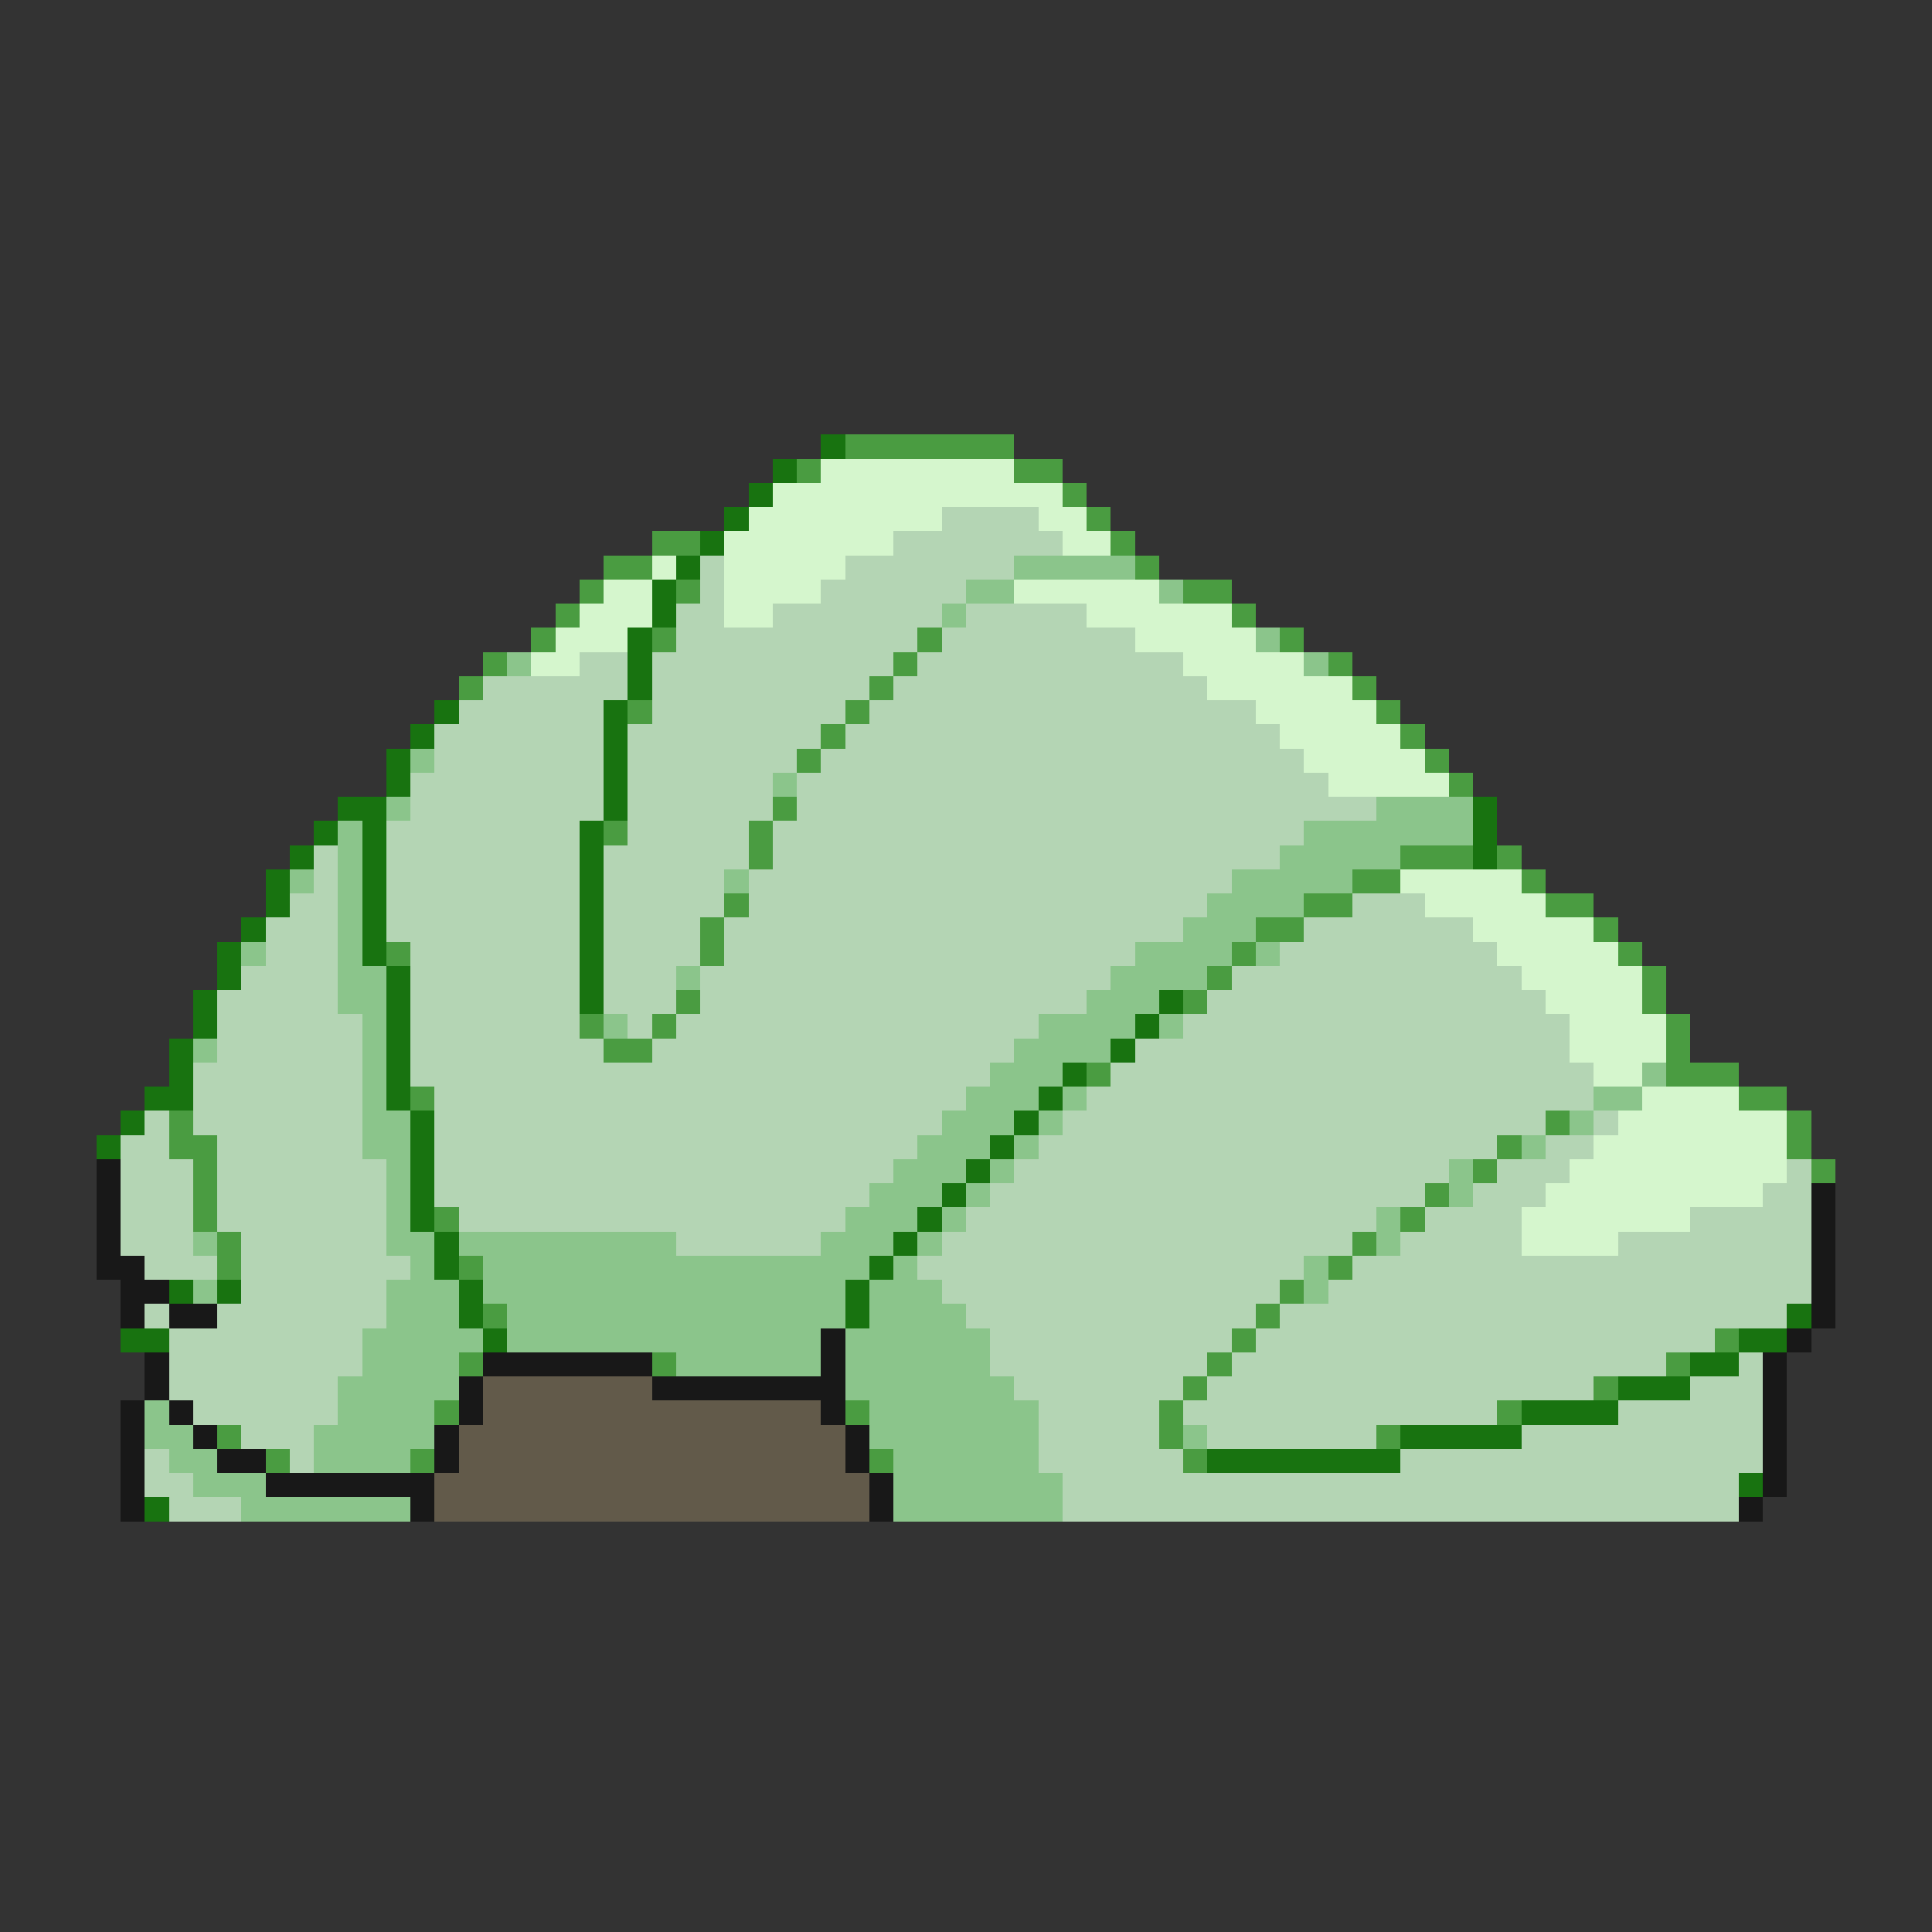 <svg xmlns="http://www.w3.org/2000/svg" viewBox="0 -0.5 80 80" shape-rendering="crispEdges">
<rect x="0" y="-0.5" width="80" height="80" fill="#333333" stroke="none"/>
<path stroke="#187310" d="M34 18h1M32 19h1M31 20h1M30 21h1M29 22h1M28 23h1M27 24h1M27 25h1M26 26h1M26 27h1M26 28h1M18 29h1M25 29h1M17 30h1M25 30h1M16 31h1M25 31h1M16 32h1M25 32h1M14 33h2M25 33h1M61 33h1M13 34h1M15 34h1M24 34h1M61 34h1M12 35h1M15 35h1M24 35h1M61 35h1M11 36h1M15 36h1M24 36h1M11 37h1M15 37h1M24 37h1M10 38h1M15 38h1M24 38h1M9 39h1M15 39h1M24 39h1M9 40h1M16 40h1M24 40h1M8 41h1M16 41h1M24 41h1M48 41h1M8 42h1M16 42h1M47 42h1M7 43h1M16 43h1M46 43h1M7 44h1M16 44h1M44 44h1M6 45h2M16 45h1M43 45h1M5 46h1M17 46h1M42 46h1M4 47h1M17 47h1M41 47h1M17 48h1M40 48h1M17 49h1M39 49h1M17 50h1M38 50h1M18 51h1M37 51h1M18 52h1M36 52h1M7 53h1M9 53h1M19 53h1M35 53h1M19 54h1M35 54h1M74 54h1M5 55h2M20 55h1M72 55h2M70 56h2M67 57h3M63 58h4M58 59h5M50 60h8M72 61h1M6 62h1" />
<path stroke="#4a9c41" d="M35 18h7M33 19h1M42 19h2M44 20h1M45 21h1M27 22h2M46 22h1M25 23h2M47 23h1M24 24h1M28 24h1M49 24h2M23 25h1M51 25h1M22 26h1M27 26h1M38 26h1M53 26h1M20 27h1M37 27h1M55 27h1M19 28h1M36 28h1M56 28h1M26 29h1M35 29h1M57 29h1M34 30h1M58 30h1M33 31h1M59 31h1M60 32h1M32 33h1M25 34h1M31 34h1M31 35h1M58 35h3M62 35h1M56 36h2M63 36h1M30 37h1M54 37h2M64 37h2M29 38h1M52 38h2M66 38h1M16 39h1M29 39h1M51 39h1M67 39h1M50 40h1M68 40h1M28 41h1M49 41h1M68 41h1M24 42h1M27 42h1M69 42h1M25 43h2M69 43h1M45 44h1M69 44h3M17 45h1M72 45h2M7 46h1M64 46h1M74 46h1M7 47h2M62 47h1M74 47h1M8 48h1M61 48h1M75 48h1M8 49h1M59 49h1M8 50h1M18 50h1M58 50h1M9 51h1M56 51h1M9 52h1M19 52h1M55 52h1M53 53h1M20 54h1M52 54h1M51 55h1M71 55h1M19 56h1M27 56h1M50 56h1M69 56h1M49 57h1M66 57h1M18 58h1M35 58h1M48 58h1M62 58h1M9 59h1M48 59h1M57 59h1M11 60h1M17 60h1M36 60h1M49 60h1" />
<path stroke="#d5f6cd" d="M34 19h8M32 20h12M31 21h8M43 21h2M30 22h7M44 22h2M27 23h1M30 23h5M25 24h2M30 24h4M42 24h6M24 25h3M30 25h2M45 25h6M23 26h3M47 26h5M22 27h2M49 27h5M50 28h6M52 29h5M53 30h5M54 31h5M55 32h5M58 36h5M59 37h5M61 38h5M62 39h5M63 40h5M64 41h4M65 42h4M65 43h4M66 44h2M68 45h4M67 46h7M66 47h8M65 48h9M64 49h9M63 50h7M63 51h4" />
<path stroke="#b4d5b4" d="M39 21h4M37 22h7M29 23h1M35 23h7M29 24h1M34 24h6M28 25h2M32 25h7M40 25h5M28 26h10M39 26h8M24 27h2M27 27h10M38 27h11M20 28h6M27 28h9M37 28h13M19 29h6M27 29h8M36 29h16M18 30h7M26 30h8M35 30h18M18 31h7M26 31h7M34 31h20M17 32h8M26 32h6M33 32h22M17 33h8M26 33h6M33 33h24M16 34h8M26 34h5M32 34h22M13 35h1M16 35h8M25 35h6M32 35h21M13 36h1M16 36h8M25 36h5M31 36h20M12 37h2M16 37h8M25 37h5M31 37h19M56 37h3M11 38h3M16 38h8M25 38h4M30 38h19M54 38h7M11 39h3M17 39h7M25 39h4M30 39h17M53 39h9M10 40h4M17 40h7M25 40h3M29 40h17M51 40h12M9 41h5M17 41h7M25 41h3M29 41h16M50 41h14M9 42h6M17 42h7M26 42h1M28 42h15M49 42h16M9 43h6M17 43h8M27 43h15M47 43h18M8 44h7M17 44h24M46 44h20M8 45h7M18 45h22M45 45h21M6 46h1M8 46h7M18 46h21M44 46h20M66 46h1M5 47h2M9 47h6M18 47h20M43 47h19M64 47h2M5 48h3M9 48h7M18 48h19M42 48h18M62 48h3M74 48h1M5 49h3M9 49h7M18 49h18M41 49h18M61 49h3M73 49h2M5 50h3M9 50h7M19 50h16M40 50h17M59 50h4M70 50h5M5 51h3M10 51h6M28 51h6M39 51h17M58 51h5M67 51h8M6 52h3M10 52h7M38 52h16M56 52h19M10 53h6M39 53h14M55 53h20M6 54h1M9 54h7M40 54h12M53 54h21M7 55h8M41 55h10M52 55h19M7 56h8M41 56h9M51 56h18M72 56h1M7 57h7M42 57h7M50 57h16M70 57h3M8 58h6M43 58h5M49 58h13M67 58h6M10 59h3M43 59h5M50 59h7M63 59h10M6 60h1M12 60h1M43 60h6M58 60h15M6 61h2M44 61h28M7 62h3M44 62h28" />
<path stroke="#8bc58b" d="M42 23h5M40 24h2M48 24h1M39 25h1M52 26h1M21 27h1M54 27h1M17 31h1M32 32h1M16 33h1M57 33h4M14 34h1M54 34h7M14 35h1M53 35h5M12 36h1M14 36h1M30 36h1M51 36h5M14 37h1M50 37h4M14 38h1M49 38h3M10 39h1M14 39h1M47 39h4M52 39h1M14 40h2M28 40h1M46 40h4M14 41h2M45 41h3M15 42h1M25 42h1M43 42h4M48 42h1M8 43h1M15 43h1M42 43h4M15 44h1M41 44h3M68 44h1M15 45h1M40 45h3M44 45h1M66 45h2M15 46h2M39 46h3M43 46h1M65 46h1M15 47h2M38 47h3M42 47h1M63 47h1M16 48h1M37 48h3M41 48h1M60 48h1M16 49h1M36 49h3M40 49h1M60 49h1M16 50h1M35 50h3M39 50h1M57 50h1M8 51h1M16 51h2M19 51h9M34 51h3M38 51h1M57 51h1M17 52h1M20 52h16M37 52h1M54 52h1M8 53h1M16 53h3M20 53h15M36 53h3M54 53h1M16 54h3M21 54h14M36 54h4M15 55h5M21 55h13M35 55h6M15 56h4M28 56h6M35 56h6M14 57h5M35 57h7M6 58h1M14 58h4M36 58h7M6 59h2M13 59h5M36 59h7M49 59h1M7 60h2M13 60h4M37 60h6M8 61h3M37 61h7M10 62h7M37 62h7" />
<path stroke="#181818" d="M4 48h1M4 49h1M75 49h1M4 50h1M75 50h1M4 51h1M75 51h1M4 52h2M75 52h1M5 53h2M75 53h1M5 54h1M7 54h2M75 54h1M34 55h1M74 55h1M6 56h1M20 56h7M34 56h1M73 56h1M6 57h1M19 57h1M27 57h8M73 57h1M5 58h1M7 58h1M19 58h1M34 58h1M73 58h1M5 59h1M8 59h1M18 59h1M35 59h1M73 59h1M5 60h1M9 60h2M18 60h1M35 60h1M73 60h1M5 61h1M11 61h7M36 61h1M73 61h1M5 62h1M17 62h1M36 62h1M72 62h1" />
<path stroke="#625a4a" d="M20 57h7M20 58h14M19 59h16M19 60h16M18 61h18M18 62h18" />
</svg>